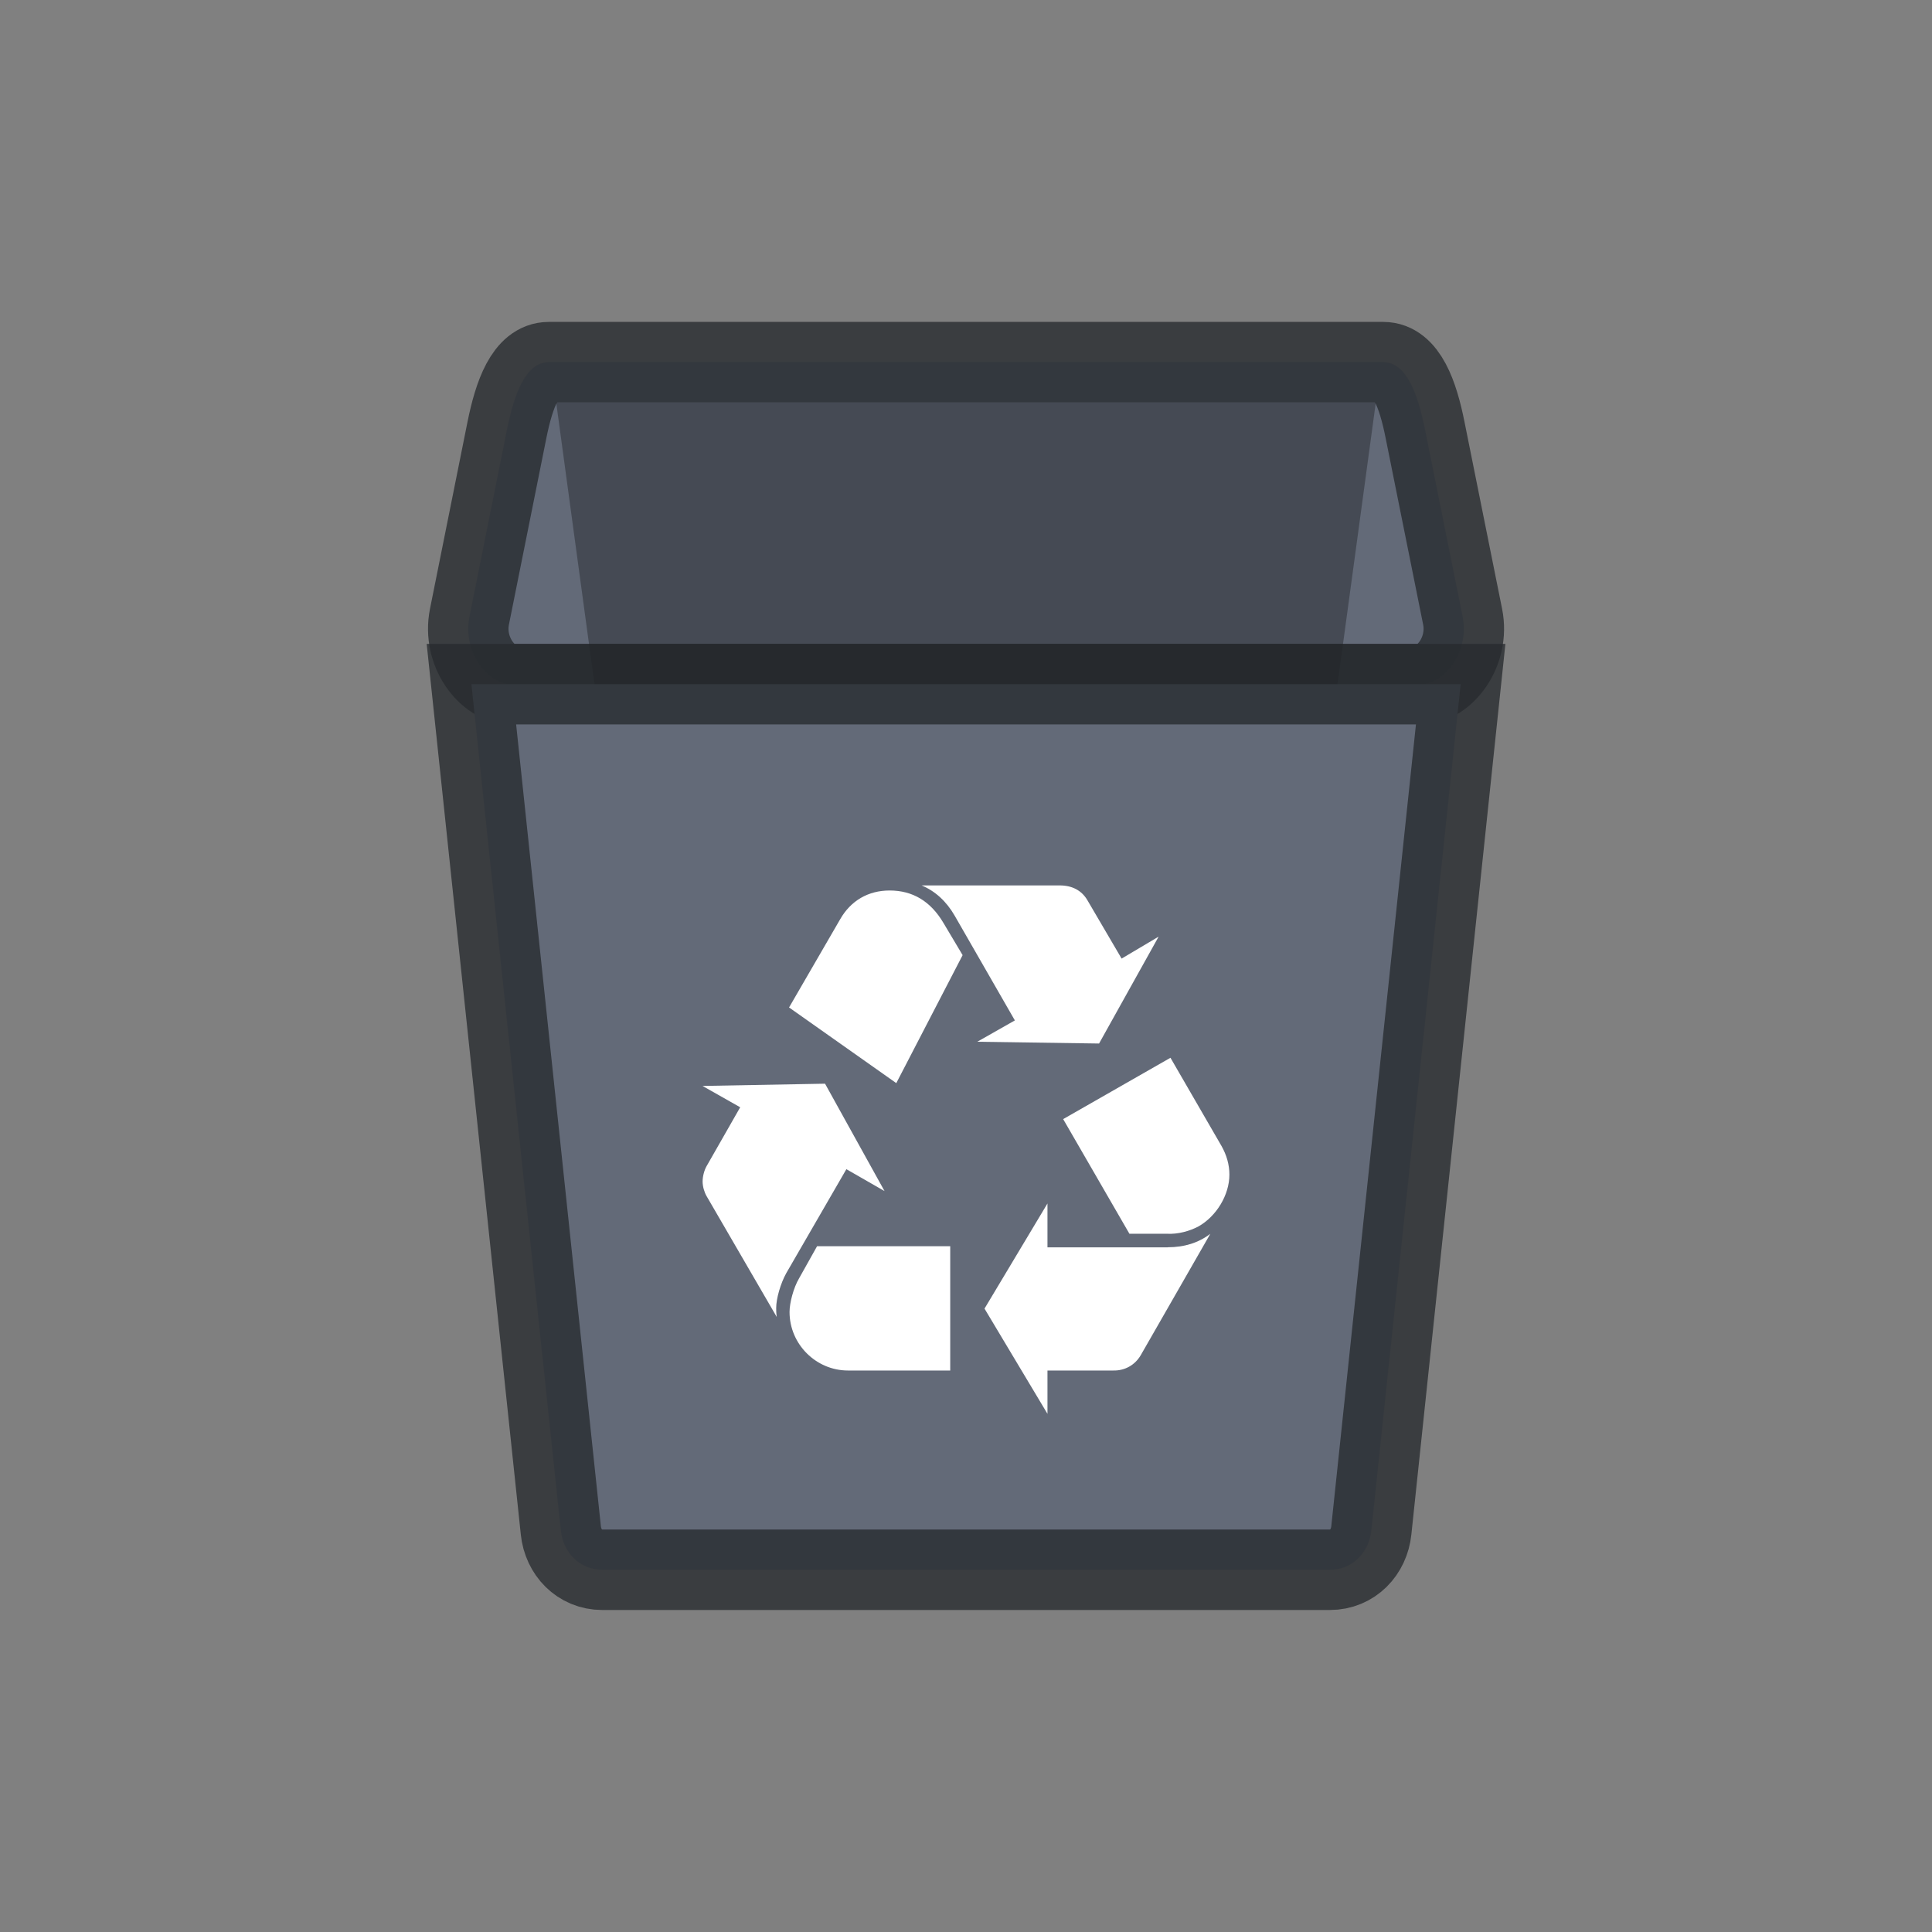 <?xml version="1.0" encoding="UTF-8" standalone="no"?>
<svg
   xmlns:dc="http://purl.org/dc/elements/1.1/"
   xmlns:cc="http://creativecommons.org/ns#"
   xmlns:rdf="http://www.w3.org/1999/02/22-rdf-syntax-ns#"
   xmlns:svg="http://www.w3.org/2000/svg"
   xmlns="http://www.w3.org/2000/svg"
   xmlns:sodipodi="http://sodipodi.sourceforge.net/DTD/sodipodi-0.dtd"
   xmlns:inkscape="http://www.inkscape.org/namespaces/inkscape"
   width="24"
   height="24"
   viewBox="0 0 24 24"
   version="1.1"
   id="svg7"
   sodipodi:docname="user-trash.svg"
   inkscape:version="0.92.4 (5da689c313, 2019-01-14)">
  <rect x="0" y="0" width="24" height="24" fill="#808080" stroke="none"/>
  <sodipodi:namedview
     pagecolor="#ffffff"
     bordercolor="#666666"
     borderopacity="1"
     objecttolerance="10"
     gridtolerance="10"
     guidetolerance="10"
     inkscape:pageopacity="0"
     inkscape:pageshadow="2"
     inkscape:window-width="1366"
     inkscape:window-height="708"
     id="namedview9"
     showgrid="false"
     inkscape:zoom="14.75"
     inkscape:cx="-18.779661"
     inkscape:cy="8"
     inkscape:window-x="0"
     inkscape:window-y="34"
     inkscape:window-maximized="1"
     inkscape:current-layer="svg7" />
  <defs
     id="defs3">
    <style
       id="current-color-scheme"
       type="text/css">
   .ColorScheme-Text { color:#727272; } .ColorScheme-Highlight { color:#5294e2; }
  </style>
  </defs>
  <g
     transform="translate(-1453,-758)"
     id="user-trash_16"
     inkscape:label="#g6484">
    <g
       inkscape:label="#g4141-8"
       transform="translate(1457,762)"
       id="omkj">
      <rect
         style="opacity:1;fill:none;fill-opacity:1;stroke:none;stroke-width:1;stroke-linecap:butt;stroke-linejoin:miter;stroke-miterlimit:4;stroke-dasharray:none;stroke-dashoffset:0;stroke-opacity:1"
         id="rect4139-28-0"
         width="16"
         height="16"
         x="0"
         y="0" />
    </g>
    <g
       transform="translate(1457,761.999)"
       id="g6413">
      <path
         style="opacity:1;fill:#636a78;fill-opacity:1;stroke:#272a2f;stroke-width:1;stroke-linecap:butt;stroke-linejoin:miter;stroke-miterlimit:4;stroke-dasharray:none;stroke-dashoffset:0;stroke-opacity:0.784"
         d="M 2.817,0.5 H 13.184 c 0.287,0 0.43,0.398 0.518,0.839 l 0.467,2.322 c 0.089,0.441 -0.231,0.839 -0.518,0.839 H 2.35 c -0.287,0 -0.607,-0.398 -0.518,-0.839 L 2.298,1.339 C 2.387,0.898 2.53,0.5 2.817,0.5 Z"
         id="rect4290-3"
         inkscape:connector-curvature="0"
         sodipodi:nodetypes="sssssssss" />
      <path
         style="opacity:0.3;fill:#000000;fill-opacity:1;stroke:none;stroke-width:1;stroke-linecap:butt;stroke-linejoin:miter;stroke-miterlimit:4;stroke-dasharray:none;stroke-dashoffset:0;stroke-opacity:1"
         d="M 13.091,1 11.487,12.807 c -0.04,0.294 -0.227,0.537 -0.509,0.537 H 5.022 c -0.282,0 -0.469,-0.242 -0.509,-0.537 L 2.909,1 Z"
         id="rect4203-7-01"
         inkscape:connector-curvature="0"
         sodipodi:nodetypes="csssscc" />
      <path
         style="opacity:1;fill:#636a78;fill-opacity:1;stroke:#272a2f;stroke-width:1;stroke-linecap:butt;stroke-linejoin:miter;stroke-miterlimit:4;stroke-dasharray:none;stroke-dashoffset:0;stroke-opacity:0.784"
         d="M 14.145,4.5 13.035,15.012 c -0.028,0.27 -0.23,0.489 -0.516,0.489 H 3.483 c -0.286,0 -0.488,-0.219 -0.516,-0.489 L 1.856,4.5 Z"
         id="rect4203-78"
         inkscape:connector-curvature="0"
         sodipodi:nodetypes="csssscc" />
      <path
         sodipodi:nodetypes="csccsccccccccsccccccsccccccccsccccccccccsccccccccscscccc"
         inkscape:connector-curvature="0"
         id="path4226-1-8-06"
         d="m 5.767,11.817 c -0.07,0.126 -0.125,0.314 -0.125,0.433 0,0.028 0,0.063 0.007,0.111 l -0.872,-1.502 c -0.028,-0.049 -0.049,-0.119 -0.049,-0.182 0,-0.063 0.021,-0.14 0.049,-0.189 L 5.195,9.756 4.727,9.491 6.249,9.463 6.988,10.797 6.514,10.525 Z M 6.437,7.42 C 6.569,7.189 6.786,7.063 7.051,7.063 c 0.286,0 0.51,0.133 0.67,0.405 L 7.958,7.866 7.134,9.456 5.802,8.516 Z m 0.097,5.606 c -0.398,0 -0.726,-0.328 -0.726,-0.727 0,-0.112 0.049,-0.301 0.119,-0.419 l 0.223,-0.398 h 1.654 v 1.544 H 6.534 Z M 7.86,7.377 C 7.756,7.196 7.616,7.07 7.449,7 H 9.165 C 9.319,7 9.437,7.063 9.507,7.182 L 9.933,7.909 10.393,7.636 9.653,8.964 8.14,8.942 8.607,8.677 Z m 2.645,4.118 c 0.209,0 0.384,-0.056 0.53,-0.167 l -0.865,1.509 c -0.07,0.119 -0.195,0.193 -0.342,0.189 H 9.012 V 13.564 L 8.23,12.257 9.012,10.951 v 0.545 h 1.494 z m 0.669,-1.258 c 0.063,0.112 0.098,0.23 0.098,0.356 0,0.252 -0.161,0.517 -0.384,0.643 -0.105,0.056 -0.252,0.1 -0.398,0.091 H 10.03 L 9.207,9.903 10.54,9.141 Z"
         style="fill:#ffffff;fill-opacity:1" />
    </g>
  </g>
</svg>
